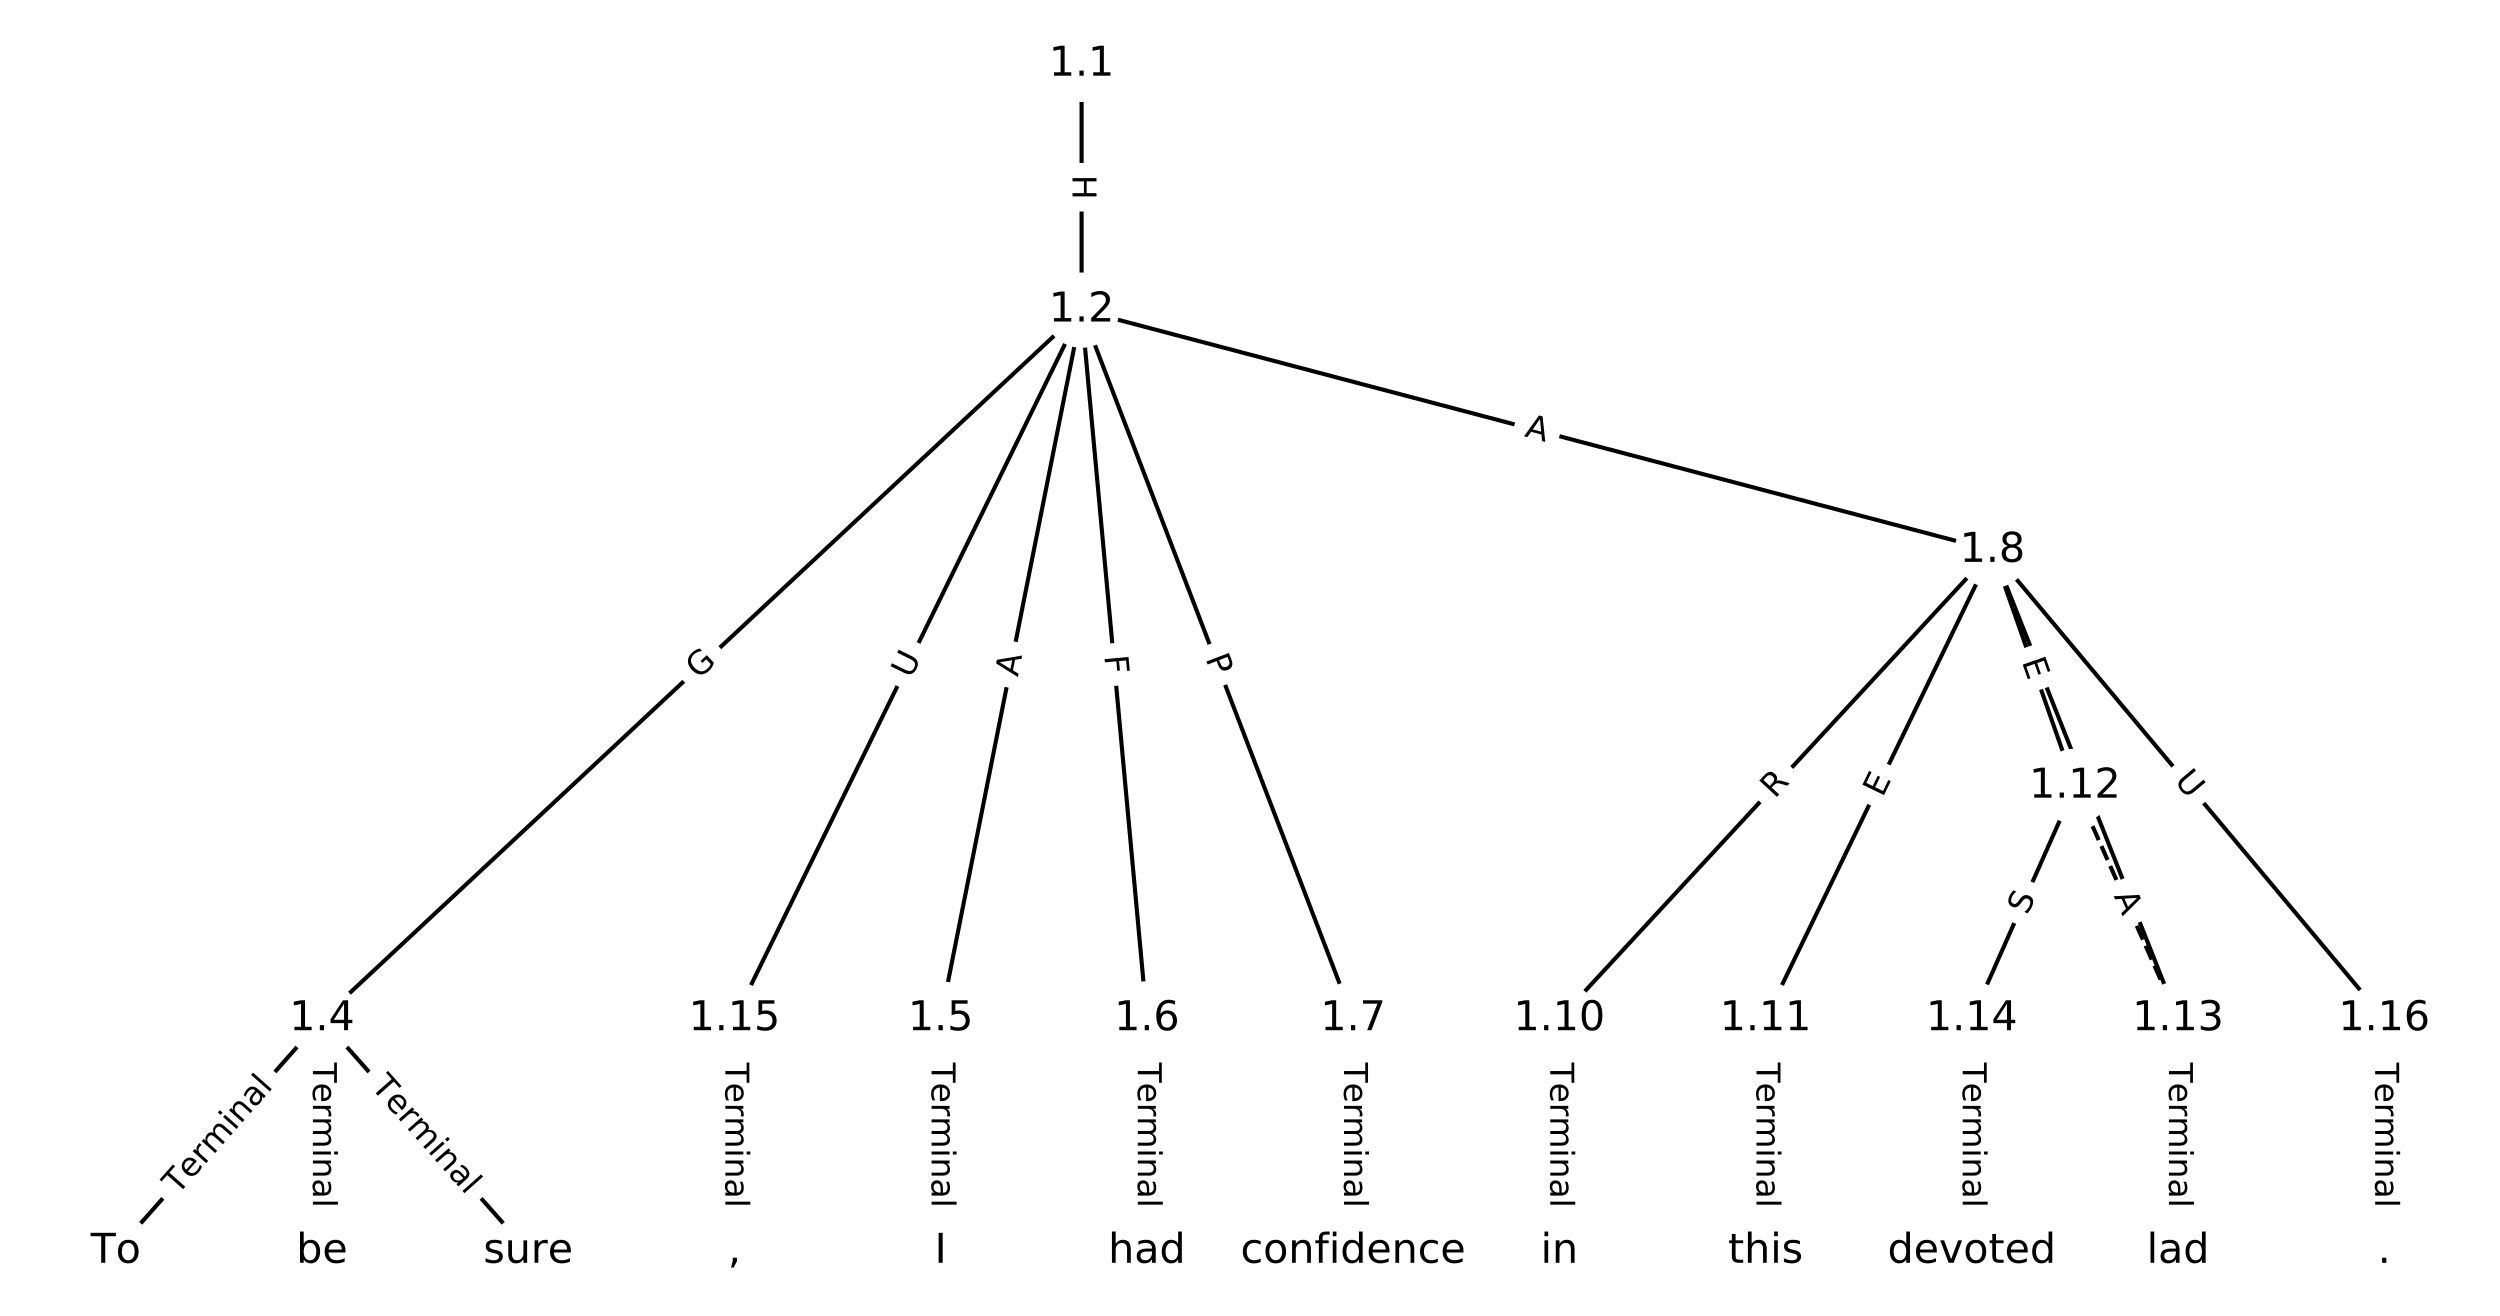 <?xml version="1.0" encoding="utf-8" standalone="no"?>
<!DOCTYPE svg PUBLIC "-//W3C//DTD SVG 1.1//EN"
  "http://www.w3.org/Graphics/SVG/1.1/DTD/svg11.dtd">
<!-- Created with matplotlib (https://matplotlib.org/) -->
<svg height="320pt" version="1.1" viewBox="0 0 608 320" width="608pt" xmlns="http://www.w3.org/2000/svg" xmlns:xlink="http://www.w3.org/1999/xlink">
 <defs>
  <style type="text/css">
*{stroke-linecap:butt;stroke-linejoin:round;}
  </style>
 </defs>
 <g id="figure_1">
  <g id="patch_1">
   <path d="M 0 320 
L 608 320 
L 608 0 
L 0 0 
z
" style="fill:#ffffff;"/>
  </g>
  <g id="axes_1">
   <g id="LineCollection_1">
    <path clip-path="url(#p2daddf14d3)" d="M 263.041 15.648 
L 263.041 75.431 
" style="fill:none;stroke:#000000;"/>
    <path clip-path="url(#p2daddf14d3)" d="M 263.041 75.431 
L 78.305 247.792 
" style="fill:none;stroke:#000000;"/>
    <path clip-path="url(#p2daddf14d3)" d="M 263.041 75.431 
L 228.768 247.792 
" style="fill:none;stroke:#000000;"/>
    <path clip-path="url(#p2daddf14d3)" d="M 263.041 75.431 
L 278.923 247.792 
" style="fill:none;stroke:#000000;"/>
    <path clip-path="url(#p2daddf14d3)" d="M 263.041 75.431 
L 329.077 247.792 
" style="fill:none;stroke:#000000;"/>
    <path clip-path="url(#p2daddf14d3)" d="M 263.041 75.431 
L 484.556 133.883 
" style="fill:none;stroke:#000000;"/>
    <path clip-path="url(#p2daddf14d3)" d="M 263.041 75.431 
L 178.614 247.792 
" style="fill:none;stroke:#000000;"/>
    <path clip-path="url(#p2daddf14d3)" d="M 78.305 247.792 
L 28.151 304.352 
" style="fill:none;stroke:#000000;"/>
    <path clip-path="url(#p2daddf14d3)" d="M 78.305 247.792 
L 78.305 304.352 
" style="fill:none;stroke:#000000;"/>
    <path clip-path="url(#p2daddf14d3)" d="M 78.305 247.792 
L 128.46 304.352 
" style="fill:none;stroke:#000000;"/>
    <path clip-path="url(#p2daddf14d3)" d="M 228.768 247.792 
L 228.768 304.352 
" style="fill:none;stroke:#000000;"/>
    <path clip-path="url(#p2daddf14d3)" d="M 278.923 247.792 
L 278.923 304.352 
" style="fill:none;stroke:#000000;"/>
    <path clip-path="url(#p2daddf14d3)" d="M 329.077 247.792 
L 329.077 304.352 
" style="fill:none;stroke:#000000;"/>
    <path clip-path="url(#p2daddf14d3)" d="M 484.556 133.883 
L 379.232 247.792 
" style="fill:none;stroke:#000000;"/>
    <path clip-path="url(#p2daddf14d3)" d="M 484.556 133.883 
L 429.386 247.792 
" style="fill:none;stroke:#000000;"/>
    <path clip-path="url(#p2daddf14d3)" d="M 484.556 133.883 
L 504.618 191.231 
" style="fill:none;stroke:#000000;"/>
    <path clip-path="url(#p2daddf14d3)" d="M 484.556 133.883 
L 529.695 247.792 
" style="fill:none;stroke:#000000;"/>
    <path clip-path="url(#p2daddf14d3)" d="M 484.556 133.883 
L 579.849 247.792 
" style="fill:none;stroke:#000000;"/>
    <path clip-path="url(#p2daddf14d3)" d="M 379.232 247.792 
L 379.232 304.352 
" style="fill:none;stroke:#000000;"/>
    <path clip-path="url(#p2daddf14d3)" d="M 429.386 247.792 
L 429.386 304.352 
" style="fill:none;stroke:#000000;"/>
    <path clip-path="url(#p2daddf14d3)" d="M 504.618 191.231 
L 529.695 247.792 
" style="fill:none;stroke:#000000;stroke-dasharray:3.7,1.6;stroke-dashoffset:0;"/>
    <path clip-path="url(#p2daddf14d3)" d="M 504.618 191.231 
L 479.54 247.792 
" style="fill:none;stroke:#000000;"/>
    <path clip-path="url(#p2daddf14d3)" d="M 529.695 247.792 
L 529.695 304.352 
" style="fill:none;stroke:#000000;"/>
    <path clip-path="url(#p2daddf14d3)" d="M 479.54 247.792 
L 479.54 304.352 
" style="fill:none;stroke:#000000;"/>
    <path clip-path="url(#p2daddf14d3)" d="M 178.614 247.792 
L 178.614 304.352 
" style="fill:none;stroke:#000000;"/>
    <path clip-path="url(#p2daddf14d3)" d="M 579.849 247.792 
L 579.849 304.352 
" style="fill:none;stroke:#000000;"/>
   </g>
   <g id="text_1">
    <g id="patch_2">
     <path clip-path="url(#p2daddf14d3)" d="M 256.769 42.531 
L 256.769 48.548 
Q 256.769 50.948 259.169 50.948 
L 266.912 50.948 
Q 269.312 50.948 269.312 48.548 
L 269.312 42.531 
Q 269.312 40.131 266.912 40.131 
L 259.169 40.131 
Q 256.769 40.131 256.769 42.531 
z
" style="fill:#ffffff;stroke:#ffffff;stroke-linejoin:miter;"/>
    </g>
    <g clip-path="url(#p2daddf14d3)">
     <!-- H -->
     <defs>
      <path d="M 9.812 72.906 
L 19.672 72.906 
L 19.672 43.016 
L 55.516 43.016 
L 55.516 72.906 
L 65.375 72.906 
L 65.375 0 
L 55.516 0 
L 55.516 34.719 
L 19.672 34.719 
L 19.672 0 
L 9.812 0 
z
" id="DejaVuSans-72"/>
     </defs>
     <g transform="translate(260.833 42.531)rotate(-270)scale(0.08 -0.08)">
      <use xlink:href="#DejaVuSans-72"/>
     </g>
    </g>
   </g>
   <g id="text_2">
    <g id="patch_3">
     <path clip-path="url(#p2daddf14d3)" d="M 172.685 168.311 
L 177.217 164.082 
Q 178.972 162.445 177.335 160.69 
L 172.053 155.029 
Q 170.416 153.274 168.661 154.912 
L 164.128 159.14 
Q 162.374 160.778 164.011 162.533 
L 169.293 168.194 
Q 170.93 169.948 172.685 168.311 
z
" style="fill:#ffffff;stroke:#ffffff;stroke-linejoin:miter;"/>
    </g>
    <g clip-path="url(#p2daddf14d3)">
     <!-- G -->
     <defs>
      <path d="M 59.516 10.406 
L 59.516 29.984 
L 43.406 29.984 
L 43.406 38.094 
L 69.281 38.094 
L 69.281 6.781 
Q 63.578 2.734 56.688 0.656 
Q 49.812 -1.422 42 -1.422 
Q 24.906 -1.422 15.25 8.562 
Q 5.609 18.562 5.609 36.375 
Q 5.609 54.25 15.25 64.234 
Q 24.906 74.219 42 74.219 
Q 49.125 74.219 55.547 72.453 
Q 61.969 70.703 67.391 67.281 
L 67.391 56.781 
Q 61.922 61.422 55.766 63.766 
Q 49.609 66.109 42.828 66.109 
Q 29.438 66.109 22.719 58.641 
Q 16.016 51.172 16.016 36.375 
Q 16.016 21.625 22.719 14.156 
Q 29.438 6.688 42.828 6.688 
Q 48.047 6.688 52.141 7.594 
Q 56.25 8.5 59.516 10.406 
z
" id="DejaVuSans-71"/>
     </defs>
     <g transform="translate(169.913 165.34)rotate(-43.015)scale(0.08 -0.08)">
      <use xlink:href="#DejaVuSans-71"/>
     </g>
    </g>
   </g>
   <g id="text_3">
    <g id="patch_4">
     <path clip-path="url(#p2daddf14d3)" d="M 251.522 165.518 
L 252.589 160.151 
Q 253.057 157.797 250.703 157.329 
L 243.109 155.819 
Q 240.755 155.351 240.287 157.705 
L 239.22 163.072 
Q 238.752 165.426 241.106 165.894 
L 248.7 167.404 
Q 251.054 167.872 251.522 165.518 
z
" style="fill:#ffffff;stroke:#ffffff;stroke-linejoin:miter;"/>
    </g>
    <g clip-path="url(#p2daddf14d3)">
     <!-- A -->
     <defs>
      <path d="M 34.188 63.188 
L 20.797 26.906 
L 47.609 26.906 
z
M 28.609 72.906 
L 39.797 72.906 
L 67.578 0 
L 57.328 0 
L 50.688 18.703 
L 17.828 18.703 
L 11.188 0 
L 0.781 0 
z
" id="DejaVuSans-65"/>
     </defs>
     <g transform="translate(247.536 164.726)rotate(-78.754)scale(0.08 -0.08)">
      <use xlink:href="#DejaVuSans-65"/>
     </g>
    </g>
   </g>
   <g id="text_4">
    <g id="patch_5">
     <path clip-path="url(#p2daddf14d3)" d="M 264.526 159.896 
L 264.948 164.478 
Q 265.168 166.868 267.558 166.647 
L 275.268 165.937 
Q 277.658 165.717 277.438 163.327 
L 277.015 158.745 
Q 276.795 156.355 274.405 156.575 
L 266.695 157.286 
Q 264.306 157.506 264.526 159.896 
z
" style="fill:#ffffff;stroke:#ffffff;stroke-linejoin:miter;"/>
    </g>
    <g clip-path="url(#p2daddf14d3)">
     <!-- F -->
     <defs>
      <path d="M 9.812 72.906 
L 51.703 72.906 
L 51.703 64.594 
L 19.672 64.594 
L 19.672 43.109 
L 48.578 43.109 
L 48.578 34.812 
L 19.672 34.812 
L 19.672 0 
L 9.812 0 
z
" id="DejaVuSans-70"/>
     </defs>
     <g transform="translate(268.572 159.523)rotate(-275.265)scale(0.08 -0.08)">
      <use xlink:href="#DejaVuSans-70"/>
     </g>
    </g>
   </g>
   <g id="text_5">
    <g id="patch_6">
     <path clip-path="url(#p2daddf14d3)" d="M 289.34 161.603 
L 291.066 166.107 
Q 291.924 168.349 294.165 167.49 
L 301.395 164.72 
Q 303.637 163.861 302.778 161.62 
L 301.052 157.116 
Q 300.193 154.874 297.952 155.733 
L 290.722 158.503 
Q 288.481 159.362 289.34 161.603 
z
" style="fill:#ffffff;stroke:#ffffff;stroke-linejoin:miter;"/>
    </g>
    <g clip-path="url(#p2daddf14d3)">
     <!-- P -->
     <defs>
      <path d="M 19.672 64.797 
L 19.672 37.406 
L 32.078 37.406 
Q 38.969 37.406 42.719 40.969 
Q 46.484 44.531 46.484 51.125 
Q 46.484 57.672 42.719 61.234 
Q 38.969 64.797 32.078 64.797 
z
M 9.812 72.906 
L 32.078 72.906 
Q 44.344 72.906 50.609 67.359 
Q 56.891 61.812 56.891 51.125 
Q 56.891 40.328 50.609 34.812 
Q 44.344 29.297 32.078 29.297 
L 19.672 29.297 
L 19.672 0 
L 9.812 0 
z
" id="DejaVuSans-80"/>
     </defs>
     <g transform="translate(293.135 160.149)rotate(-290.963)scale(0.08 -0.08)">
      <use xlink:href="#DejaVuSans-80"/>
     </g>
    </g>
   </g>
   <g id="text_6">
    <g id="patch_7">
     <path clip-path="url(#p2daddf14d3)" d="M 369.552 110.023 
L 374.844 111.419 
Q 377.164 112.031 377.777 109.711 
L 379.752 102.225 
Q 380.365 99.904 378.044 99.292 
L 372.753 97.895 
Q 370.432 97.283 369.82 99.604 
L 367.844 107.09 
Q 367.232 109.41 369.552 110.023 
z
" style="fill:#ffffff;stroke:#ffffff;stroke-linejoin:miter;"/>
    </g>
    <g clip-path="url(#p2daddf14d3)">
     <!-- A -->
     <g transform="translate(370.589 106.094)rotate(-345.218)scale(0.08 -0.08)">
      <use xlink:href="#DejaVuSans-65"/>
     </g>
    </g>
   </g>
   <g id="text_7">
    <g id="patch_8">
     <path clip-path="url(#p2daddf14d3)" d="M 225.171 166.999 
L 227.747 161.741 
Q 228.803 159.586 226.647 158.53 
L 219.694 155.124 
Q 217.539 154.068 216.483 156.224 
L 213.908 161.482 
Q 212.852 163.637 215.007 164.693 
L 221.96 168.099 
Q 224.116 169.154 225.171 166.999 
z
" style="fill:#ffffff;stroke:#ffffff;stroke-linejoin:miter;"/>
    </g>
    <g clip-path="url(#p2daddf14d3)">
     <!-- U -->
     <defs>
      <path d="M 8.688 72.906 
L 18.609 72.906 
L 18.609 28.609 
Q 18.609 16.891 22.844 11.734 
Q 27.094 6.594 36.625 6.594 
Q 46.094 6.594 50.344 11.734 
Q 54.594 16.891 54.594 28.609 
L 54.594 72.906 
L 64.5 72.906 
L 64.5 27.391 
Q 64.5 13.141 57.438 5.859 
Q 50.391 -1.422 36.625 -1.422 
Q 22.797 -1.422 15.734 5.859 
Q 8.688 13.141 8.688 27.391 
z
" id="DejaVuSans-85"/>
     </defs>
     <g transform="translate(221.522 165.212)rotate(-63.903)scale(0.08 -0.08)">
      <use xlink:href="#DejaVuSans-85"/>
     </g>
    </g>
   </g>
   <g id="text_8">
    <g id="patch_9">
     <path clip-path="url(#p2daddf14d3)" d="M 46.215 293.433 
L 69.625 267.032 
Q 71.218 265.237 69.422 263.644 
L 63.629 258.508 
Q 61.833 256.915 60.241 258.711 
L 36.831 285.112 
Q 35.238 286.907 37.034 288.5 
L 42.827 293.636 
Q 44.623 295.229 46.215 293.433 
z
" style="fill:#ffffff;stroke:#ffffff;stroke-linejoin:miter;"/>
    </g>
    <g clip-path="url(#p2daddf14d3)">
     <!-- Terminal -->
     <defs>
      <path d="M -0.297 72.906 
L 61.375 72.906 
L 61.375 64.594 
L 35.5 64.594 
L 35.5 0 
L 25.594 0 
L 25.594 64.594 
L -0.297 64.594 
z
" id="DejaVuSans-84"/>
      <path d="M 56.203 29.594 
L 56.203 25.203 
L 14.891 25.203 
Q 15.484 15.922 20.484 11.062 
Q 25.484 6.203 34.422 6.203 
Q 39.594 6.203 44.453 7.469 
Q 49.312 8.734 54.109 11.281 
L 54.109 2.781 
Q 49.266 0.734 44.188 -0.344 
Q 39.109 -1.422 33.891 -1.422 
Q 20.797 -1.422 13.156 6.188 
Q 5.516 13.812 5.516 26.812 
Q 5.516 40.234 12.766 48.109 
Q 20.016 56 32.328 56 
Q 43.359 56 49.781 48.891 
Q 56.203 41.797 56.203 29.594 
z
M 47.219 32.234 
Q 47.125 39.594 43.094 43.984 
Q 39.062 48.391 32.422 48.391 
Q 24.906 48.391 20.391 44.141 
Q 15.875 39.891 15.188 32.172 
z
" id="DejaVuSans-101"/>
      <path d="M 41.109 46.297 
Q 39.594 47.172 37.812 47.578 
Q 36.031 48 33.891 48 
Q 26.266 48 22.188 43.047 
Q 18.109 38.094 18.109 28.812 
L 18.109 0 
L 9.078 0 
L 9.078 54.688 
L 18.109 54.688 
L 18.109 46.188 
Q 20.953 51.172 25.484 53.578 
Q 30.031 56 36.531 56 
Q 37.453 56 38.578 55.875 
Q 39.703 55.766 41.062 55.516 
z
" id="DejaVuSans-114"/>
      <path d="M 52 44.188 
Q 55.375 50.25 60.062 53.125 
Q 64.75 56 71.094 56 
Q 79.641 56 84.281 50.016 
Q 88.922 44.047 88.922 33.016 
L 88.922 0 
L 79.891 0 
L 79.891 32.719 
Q 79.891 40.578 77.094 44.375 
Q 74.312 48.188 68.609 48.188 
Q 61.625 48.188 57.562 43.547 
Q 53.516 38.922 53.516 30.906 
L 53.516 0 
L 44.484 0 
L 44.484 32.719 
Q 44.484 40.625 41.703 44.406 
Q 38.922 48.188 33.109 48.188 
Q 26.219 48.188 22.156 43.531 
Q 18.109 38.875 18.109 30.906 
L 18.109 0 
L 9.078 0 
L 9.078 54.688 
L 18.109 54.688 
L 18.109 46.188 
Q 21.188 51.219 25.484 53.609 
Q 29.781 56 35.688 56 
Q 41.656 56 45.828 52.969 
Q 50 49.953 52 44.188 
z
" id="DejaVuSans-109"/>
      <path d="M 9.422 54.688 
L 18.406 54.688 
L 18.406 0 
L 9.422 0 
z
M 9.422 75.984 
L 18.406 75.984 
L 18.406 64.594 
L 9.422 64.594 
z
" id="DejaVuSans-105"/>
      <path d="M 54.891 33.016 
L 54.891 0 
L 45.906 0 
L 45.906 32.719 
Q 45.906 40.484 42.875 44.328 
Q 39.844 48.188 33.797 48.188 
Q 26.516 48.188 22.312 43.547 
Q 18.109 38.922 18.109 30.906 
L 18.109 0 
L 9.078 0 
L 9.078 54.688 
L 18.109 54.688 
L 18.109 46.188 
Q 21.344 51.125 25.703 53.562 
Q 30.078 56 35.797 56 
Q 45.219 56 50.047 50.172 
Q 54.891 44.344 54.891 33.016 
z
" id="DejaVuSans-110"/>
      <path d="M 34.281 27.484 
Q 23.391 27.484 19.188 25 
Q 14.984 22.516 14.984 16.5 
Q 14.984 11.719 18.141 8.906 
Q 21.297 6.109 26.703 6.109 
Q 34.188 6.109 38.703 11.406 
Q 43.219 16.703 43.219 25.484 
L 43.219 27.484 
z
M 52.203 31.203 
L 52.203 0 
L 43.219 0 
L 43.219 8.297 
Q 40.141 3.328 35.547 0.953 
Q 30.953 -1.422 24.312 -1.422 
Q 15.922 -1.422 10.953 3.297 
Q 6 8.016 6 15.922 
Q 6 25.141 12.172 29.828 
Q 18.359 34.516 30.609 34.516 
L 43.219 34.516 
L 43.219 35.406 
Q 43.219 41.609 39.141 45 
Q 35.062 48.391 27.688 48.391 
Q 23 48.391 18.547 47.266 
Q 14.109 46.141 10.016 43.891 
L 10.016 52.203 
Q 14.938 54.109 19.578 55.047 
Q 24.219 56 28.609 56 
Q 40.484 56 46.344 49.844 
Q 52.203 43.703 52.203 31.203 
z
" id="DejaVuSans-97"/>
      <path d="M 9.422 75.984 
L 18.406 75.984 
L 18.406 0 
L 9.422 0 
z
" id="DejaVuSans-108"/>
     </defs>
     <g transform="translate(43.174 290.737)rotate(-48.435)scale(0.08 -0.08)">
      <use xlink:href="#DejaVuSans-84"/>
      <use x="60.818" xlink:href="#DejaVuSans-101"/>
      <use x="122.342" xlink:href="#DejaVuSans-114"/>
      <use x="163.439" xlink:href="#DejaVuSans-109"/>
      <use x="260.852" xlink:href="#DejaVuSans-105"/>
      <use x="288.635" xlink:href="#DejaVuSans-110"/>
      <use x="352.014" xlink:href="#DejaVuSans-97"/>
      <use x="413.293" xlink:href="#DejaVuSans-108"/>
     </g>
    </g>
   </g>
   <g id="text_9">
    <g id="patch_10">
     <path clip-path="url(#p2daddf14d3)" d="M 72.034 258.43 
L 72.034 293.715 
Q 72.034 296.115 74.434 296.115 
L 82.176 296.115 
Q 84.576 296.115 84.576 293.715 
L 84.576 258.43 
Q 84.576 256.03 82.176 256.03 
L 74.434 256.03 
Q 72.034 256.03 72.034 258.43 
z
" style="fill:#ffffff;stroke:#ffffff;stroke-linejoin:miter;"/>
    </g>
    <g clip-path="url(#p2daddf14d3)">
     <!-- Terminal -->
     <g transform="translate(76.098 258.43)rotate(-270)scale(0.08 -0.08)">
      <use xlink:href="#DejaVuSans-84"/>
      <use x="60.818" xlink:href="#DejaVuSans-101"/>
      <use x="122.342" xlink:href="#DejaVuSans-114"/>
      <use x="163.439" xlink:href="#DejaVuSans-109"/>
      <use x="260.852" xlink:href="#DejaVuSans-105"/>
      <use x="288.635" xlink:href="#DejaVuSans-110"/>
      <use x="352.014" xlink:href="#DejaVuSans-97"/>
      <use x="413.293" xlink:href="#DejaVuSans-108"/>
     </g>
    </g>
   </g>
   <g id="text_10">
    <g id="patch_11">
     <path clip-path="url(#p2daddf14d3)" d="M 86.985 267.032 
L 110.395 293.433 
Q 111.988 295.229 113.783 293.636 
L 119.576 288.5 
Q 121.372 286.907 119.78 285.112 
L 96.369 258.711 
Q 94.777 256.915 92.981 258.508 
L 87.188 263.644 
Q 85.393 265.237 86.985 267.032 
z
" style="fill:#ffffff;stroke:#ffffff;stroke-linejoin:miter;"/>
    </g>
    <g clip-path="url(#p2daddf14d3)">
     <!-- Terminal -->
     <g transform="translate(90.026 264.336)rotate(-311.565)scale(0.08 -0.08)">
      <use xlink:href="#DejaVuSans-84"/>
      <use x="60.818" xlink:href="#DejaVuSans-101"/>
      <use x="122.342" xlink:href="#DejaVuSans-114"/>
      <use x="163.439" xlink:href="#DejaVuSans-109"/>
      <use x="260.852" xlink:href="#DejaVuSans-105"/>
      <use x="288.635" xlink:href="#DejaVuSans-110"/>
      <use x="352.014" xlink:href="#DejaVuSans-97"/>
      <use x="413.293" xlink:href="#DejaVuSans-108"/>
     </g>
    </g>
   </g>
   <g id="text_11">
    <g id="patch_12">
     <path clip-path="url(#p2daddf14d3)" d="M 222.497 258.43 
L 222.497 293.715 
Q 222.497 296.115 224.897 296.115 
L 232.64 296.115 
Q 235.04 296.115 235.04 293.715 
L 235.04 258.43 
Q 235.04 256.03 232.64 256.03 
L 224.897 256.03 
Q 222.497 256.03 222.497 258.43 
z
" style="fill:#ffffff;stroke:#ffffff;stroke-linejoin:miter;"/>
    </g>
    <g clip-path="url(#p2daddf14d3)">
     <!-- Terminal -->
     <g transform="translate(226.561 258.43)rotate(-270)scale(0.08 -0.08)">
      <use xlink:href="#DejaVuSans-84"/>
      <use x="60.818" xlink:href="#DejaVuSans-101"/>
      <use x="122.342" xlink:href="#DejaVuSans-114"/>
      <use x="163.439" xlink:href="#DejaVuSans-109"/>
      <use x="260.852" xlink:href="#DejaVuSans-105"/>
      <use x="288.635" xlink:href="#DejaVuSans-110"/>
      <use x="352.014" xlink:href="#DejaVuSans-97"/>
      <use x="413.293" xlink:href="#DejaVuSans-108"/>
     </g>
    </g>
   </g>
   <g id="text_12">
    <g id="patch_13">
     <path clip-path="url(#p2daddf14d3)" d="M 272.652 258.43 
L 272.652 293.715 
Q 272.652 296.115 275.052 296.115 
L 282.794 296.115 
Q 285.194 296.115 285.194 293.715 
L 285.194 258.43 
Q 285.194 256.03 282.794 256.03 
L 275.052 256.03 
Q 272.652 256.03 272.652 258.43 
z
" style="fill:#ffffff;stroke:#ffffff;stroke-linejoin:miter;"/>
    </g>
    <g clip-path="url(#p2daddf14d3)">
     <!-- Terminal -->
     <g transform="translate(276.715 258.43)rotate(-270)scale(0.08 -0.08)">
      <use xlink:href="#DejaVuSans-84"/>
      <use x="60.818" xlink:href="#DejaVuSans-101"/>
      <use x="122.342" xlink:href="#DejaVuSans-114"/>
      <use x="163.439" xlink:href="#DejaVuSans-109"/>
      <use x="260.852" xlink:href="#DejaVuSans-105"/>
      <use x="288.635" xlink:href="#DejaVuSans-110"/>
      <use x="352.014" xlink:href="#DejaVuSans-97"/>
      <use x="413.293" xlink:href="#DejaVuSans-108"/>
     </g>
    </g>
   </g>
   <g id="text_13">
    <g id="patch_14">
     <path clip-path="url(#p2daddf14d3)" d="M 322.806 258.43 
L 322.806 293.715 
Q 322.806 296.115 325.206 296.115 
L 332.948 296.115 
Q 335.348 296.115 335.348 293.715 
L 335.348 258.43 
Q 335.348 256.03 332.948 256.03 
L 325.206 256.03 
Q 322.806 256.03 322.806 258.43 
z
" style="fill:#ffffff;stroke:#ffffff;stroke-linejoin:miter;"/>
    </g>
    <g clip-path="url(#p2daddf14d3)">
     <!-- Terminal -->
     <g transform="translate(326.87 258.43)rotate(-270)scale(0.08 -0.08)">
      <use xlink:href="#DejaVuSans-84"/>
      <use x="60.818" xlink:href="#DejaVuSans-101"/>
      <use x="122.342" xlink:href="#DejaVuSans-114"/>
      <use x="163.439" xlink:href="#DejaVuSans-109"/>
      <use x="260.852" xlink:href="#DejaVuSans-105"/>
      <use x="288.635" xlink:href="#DejaVuSans-110"/>
      <use x="352.014" xlink:href="#DejaVuSans-97"/>
      <use x="413.293" xlink:href="#DejaVuSans-108"/>
     </g>
    </g>
   </g>
   <g id="text_14">
    <g id="patch_15">
     <path clip-path="url(#p2daddf14d3)" d="M 434.611 197.136 
L 438.385 193.054 
Q 440.015 191.292 438.252 189.663 
L 432.568 184.406 
Q 430.805 182.777 429.176 184.539 
L 425.402 188.621 
Q 423.773 190.383 425.535 192.012 
L 431.22 197.268 
Q 432.982 198.898 434.611 197.136 
z
" style="fill:#ffffff;stroke:#ffffff;stroke-linejoin:miter;"/>
    </g>
    <g clip-path="url(#p2daddf14d3)">
     <!-- R -->
     <defs>
      <path d="M 44.391 34.188 
Q 47.562 33.109 50.562 29.594 
Q 53.562 26.078 56.594 19.922 
L 66.609 0 
L 56 0 
L 46.688 18.703 
Q 43.062 26.031 39.672 28.422 
Q 36.281 30.812 30.422 30.812 
L 19.672 30.812 
L 19.672 0 
L 9.812 0 
L 9.812 72.906 
L 32.078 72.906 
Q 44.578 72.906 50.734 67.672 
Q 56.891 62.453 56.891 51.906 
Q 56.891 45.016 53.688 40.469 
Q 50.484 35.938 44.391 34.188 
z
M 19.672 64.797 
L 19.672 38.922 
L 32.078 38.922 
Q 39.203 38.922 42.844 42.219 
Q 46.484 45.516 46.484 51.906 
Q 46.484 58.297 42.844 61.547 
Q 39.203 64.797 32.078 64.797 
z
" id="DejaVuSans-82"/>
     </defs>
     <g transform="translate(431.628 194.377)rotate(-47.242)scale(0.08 -0.08)">
      <use xlink:href="#DejaVuSans-82"/>
     </g>
    </g>
   </g>
   <g id="text_15">
    <g id="patch_16">
     <path clip-path="url(#p2daddf14d3)" d="M 461.513 195.846 
L 463.717 191.296 
Q 464.763 189.136 462.603 188.09 
L 455.635 184.715 
Q 453.475 183.669 452.429 185.829 
L 450.225 190.379 
Q 449.179 192.539 451.339 193.585 
L 458.307 196.96 
Q 460.467 198.006 461.513 195.846 
z
" style="fill:#ffffff;stroke:#ffffff;stroke-linejoin:miter;"/>
    </g>
    <g clip-path="url(#p2daddf14d3)">
     <!-- E -->
     <defs>
      <path d="M 9.812 72.906 
L 55.906 72.906 
L 55.906 64.594 
L 19.672 64.594 
L 19.672 43.016 
L 54.391 43.016 
L 54.391 34.719 
L 19.672 34.719 
L 19.672 8.297 
L 56.781 8.297 
L 56.781 0 
L 9.812 0 
z
" id="DejaVuSans-69"/>
     </defs>
     <g transform="translate(457.856 194.074)rotate(-64.157)scale(0.08 -0.08)">
      <use xlink:href="#DejaVuSans-69"/>
     </g>
    </g>
   </g>
   <g id="text_16">
    <g id="patch_17">
     <path clip-path="url(#p2daddf14d3)" d="M 487.833 162.242 
L 489.502 167.014 
Q 490.294 169.279 492.56 168.486 
L 499.868 165.93 
Q 502.133 165.137 501.341 162.872 
L 499.672 158.1 
Q 498.879 155.835 496.614 156.628 
L 489.306 159.184 
Q 487.04 159.977 487.833 162.242 
z
" style="fill:#ffffff;stroke:#ffffff;stroke-linejoin:miter;"/>
    </g>
    <g clip-path="url(#p2daddf14d3)">
     <!-- E -->
     <g transform="translate(491.668 160.9)rotate(-289.281)scale(0.08 -0.08)">
      <use xlink:href="#DejaVuSans-69"/>
     </g>
    </g>
   </g>
   <g id="text_17">
    <g id="patch_18">
     <path clip-path="url(#p2daddf14d3)" d="M 500.266 190.551 
L 502.324 195.744 
Q 503.208 197.976 505.44 197.091 
L 512.638 194.239 
Q 514.869 193.355 513.985 191.124 
L 511.927 185.93 
Q 511.042 183.699 508.811 184.583 
L 501.613 187.436 
Q 499.382 188.32 500.266 190.551 
z
" style="fill:#ffffff;stroke:#ffffff;stroke-linejoin:miter;"/>
    </g>
    <g clip-path="url(#p2daddf14d3)">
     <!-- C -->
     <defs>
      <path d="M 64.406 67.281 
L 64.406 56.891 
Q 59.422 61.531 53.781 63.812 
Q 48.141 66.109 41.797 66.109 
Q 29.297 66.109 22.656 58.469 
Q 16.016 50.828 16.016 36.375 
Q 16.016 21.969 22.656 14.328 
Q 29.297 6.688 41.797 6.688 
Q 48.141 6.688 53.781 8.984 
Q 59.422 11.281 64.406 15.922 
L 64.406 5.609 
Q 59.234 2.094 53.438 0.328 
Q 47.656 -1.422 41.219 -1.422 
Q 24.656 -1.422 15.125 8.703 
Q 5.609 18.844 5.609 36.375 
Q 5.609 53.953 15.125 64.078 
Q 24.656 74.219 41.219 74.219 
Q 47.75 74.219 53.531 72.484 
Q 59.328 70.75 64.406 67.281 
z
" id="DejaVuSans-67"/>
     </defs>
     <g transform="translate(504.044 189.054)rotate(-291.617)scale(0.08 -0.08)">
      <use xlink:href="#DejaVuSans-67"/>
     </g>
    </g>
   </g>
   <g id="text_18">
    <g id="patch_19">
     <path clip-path="url(#p2daddf14d3)" d="M 525.514 192.616 
L 529.271 197.107 
Q 530.811 198.948 532.652 197.408 
L 538.59 192.44 
Q 540.431 190.9 538.891 189.059 
L 535.134 184.568 
Q 533.594 182.727 531.753 184.267 
L 525.815 189.235 
Q 523.974 190.775 525.514 192.616 
z
" style="fill:#ffffff;stroke:#ffffff;stroke-linejoin:miter;"/>
    </g>
    <g clip-path="url(#p2daddf14d3)">
     <!-- U -->
     <g transform="translate(528.631 190.008)rotate(-309.915)scale(0.08 -0.08)">
      <use xlink:href="#DejaVuSans-85"/>
     </g>
    </g>
   </g>
   <g id="text_19">
    <g id="patch_20">
     <path clip-path="url(#p2daddf14d3)" d="M 372.96 258.43 
L 372.96 293.715 
Q 372.96 296.115 375.36 296.115 
L 383.103 296.115 
Q 385.503 296.115 385.503 293.715 
L 385.503 258.43 
Q 385.503 256.03 383.103 256.03 
L 375.36 256.03 
Q 372.96 256.03 372.96 258.43 
z
" style="fill:#ffffff;stroke:#ffffff;stroke-linejoin:miter;"/>
    </g>
    <g clip-path="url(#p2daddf14d3)">
     <!-- Terminal -->
     <g transform="translate(377.024 258.43)rotate(-270)scale(0.08 -0.08)">
      <use xlink:href="#DejaVuSans-84"/>
      <use x="60.818" xlink:href="#DejaVuSans-101"/>
      <use x="122.342" xlink:href="#DejaVuSans-114"/>
      <use x="163.439" xlink:href="#DejaVuSans-109"/>
      <use x="260.852" xlink:href="#DejaVuSans-105"/>
      <use x="288.635" xlink:href="#DejaVuSans-110"/>
      <use x="352.014" xlink:href="#DejaVuSans-97"/>
      <use x="413.293" xlink:href="#DejaVuSans-108"/>
     </g>
    </g>
   </g>
   <g id="text_20">
    <g id="patch_21">
     <path clip-path="url(#p2daddf14d3)" d="M 423.115 258.43 
L 423.115 293.715 
Q 423.115 296.115 425.515 296.115 
L 433.257 296.115 
Q 435.657 296.115 435.657 293.715 
L 435.657 258.43 
Q 435.657 256.03 433.257 256.03 
L 425.515 256.03 
Q 423.115 256.03 423.115 258.43 
z
" style="fill:#ffffff;stroke:#ffffff;stroke-linejoin:miter;"/>
    </g>
    <g clip-path="url(#p2daddf14d3)">
     <!-- Terminal -->
     <g transform="translate(427.179 258.43)rotate(-270)scale(0.08 -0.08)">
      <use xlink:href="#DejaVuSans-84"/>
      <use x="60.818" xlink:href="#DejaVuSans-101"/>
      <use x="122.342" xlink:href="#DejaVuSans-114"/>
      <use x="163.439" xlink:href="#DejaVuSans-109"/>
      <use x="260.852" xlink:href="#DejaVuSans-105"/>
      <use x="288.635" xlink:href="#DejaVuSans-110"/>
      <use x="352.014" xlink:href="#DejaVuSans-97"/>
      <use x="413.293" xlink:href="#DejaVuSans-108"/>
     </g>
    </g>
   </g>
   <g id="text_21">
    <g id="patch_22">
     <path clip-path="url(#p2daddf14d3)" d="M 510.314 219.552 
L 512.532 224.554 
Q 513.505 226.749 515.699 225.776 
L 522.777 222.638 
Q 524.971 221.665 523.998 219.471 
L 521.78 214.468 
Q 520.807 212.274 518.613 213.247 
L 511.535 216.385 
Q 509.341 217.358 510.314 219.552 
z
" style="fill:#ffffff;stroke:#ffffff;stroke-linejoin:miter;"/>
    </g>
    <g clip-path="url(#p2daddf14d3)">
     <!-- A -->
     <g transform="translate(514.029 217.905)rotate(-293.911)scale(0.08 -0.08)">
      <use xlink:href="#DejaVuSans-65"/>
     </g>
    </g>
   </g>
   <g id="text_22">
    <g id="patch_23">
     <path clip-path="url(#p2daddf14d3)" d="M 496.783 224.375 
L 498.841 219.732 
Q 499.814 217.538 497.62 216.565 
L 490.542 213.427 
Q 488.348 212.454 487.375 214.648 
L 485.317 219.291 
Q 484.344 221.485 486.538 222.458 
L 493.616 225.596 
Q 495.81 226.569 496.783 224.375 
z
" style="fill:#ffffff;stroke:#ffffff;stroke-linejoin:miter;"/>
    </g>
    <g clip-path="url(#p2daddf14d3)">
     <!-- S -->
     <defs>
      <path d="M 53.516 70.516 
L 53.516 60.891 
Q 47.906 63.578 42.922 64.891 
Q 37.938 66.219 33.297 66.219 
Q 25.25 66.219 20.875 63.094 
Q 16.5 59.969 16.5 54.203 
Q 16.5 49.359 19.406 46.891 
Q 22.312 44.438 30.422 42.922 
L 36.375 41.703 
Q 47.406 39.594 52.656 34.297 
Q 57.906 29 57.906 20.125 
Q 57.906 9.516 50.797 4.047 
Q 43.703 -1.422 29.984 -1.422 
Q 24.812 -1.422 18.969 -0.25 
Q 13.141 0.922 6.891 3.219 
L 6.891 13.375 
Q 12.891 10.016 18.656 8.297 
Q 24.422 6.594 29.984 6.594 
Q 38.422 6.594 43.016 9.906 
Q 47.609 13.234 47.609 19.391 
Q 47.609 24.75 44.312 27.781 
Q 41.016 30.812 33.5 32.328 
L 27.484 33.5 
Q 16.453 35.688 11.516 40.375 
Q 6.594 45.062 6.594 53.422 
Q 6.594 63.094 13.406 68.656 
Q 20.219 74.219 32.172 74.219 
Q 37.312 74.219 42.625 73.281 
Q 47.953 72.359 53.516 70.516 
z
" id="DejaVuSans-83"/>
     </defs>
     <g transform="translate(493.068 222.727)rotate(-66.089)scale(0.08 -0.08)">
      <use xlink:href="#DejaVuSans-83"/>
     </g>
    </g>
   </g>
   <g id="text_23">
    <g id="patch_24">
     <path clip-path="url(#p2daddf14d3)" d="M 523.424 258.43 
L 523.424 293.715 
Q 523.424 296.115 525.824 296.115 
L 533.566 296.115 
Q 535.966 296.115 535.966 293.715 
L 535.966 258.43 
Q 535.966 256.03 533.566 256.03 
L 525.824 256.03 
Q 523.424 256.03 523.424 258.43 
z
" style="fill:#ffffff;stroke:#ffffff;stroke-linejoin:miter;"/>
    </g>
    <g clip-path="url(#p2daddf14d3)">
     <!-- Terminal -->
     <g transform="translate(527.487 258.43)rotate(-270)scale(0.08 -0.08)">
      <use xlink:href="#DejaVuSans-84"/>
      <use x="60.818" xlink:href="#DejaVuSans-101"/>
      <use x="122.342" xlink:href="#DejaVuSans-114"/>
      <use x="163.439" xlink:href="#DejaVuSans-109"/>
      <use x="260.852" xlink:href="#DejaVuSans-105"/>
      <use x="288.635" xlink:href="#DejaVuSans-110"/>
      <use x="352.014" xlink:href="#DejaVuSans-97"/>
      <use x="413.293" xlink:href="#DejaVuSans-108"/>
     </g>
    </g>
   </g>
   <g id="text_24">
    <g id="patch_25">
     <path clip-path="url(#p2daddf14d3)" d="M 473.269 258.43 
L 473.269 293.715 
Q 473.269 296.115 475.669 296.115 
L 483.412 296.115 
Q 485.812 296.115 485.812 293.715 
L 485.812 258.43 
Q 485.812 256.03 483.412 256.03 
L 475.669 256.03 
Q 473.269 256.03 473.269 258.43 
z
" style="fill:#ffffff;stroke:#ffffff;stroke-linejoin:miter;"/>
    </g>
    <g clip-path="url(#p2daddf14d3)">
     <!-- Terminal -->
     <g transform="translate(477.333 258.43)rotate(-270)scale(0.08 -0.08)">
      <use xlink:href="#DejaVuSans-84"/>
      <use x="60.818" xlink:href="#DejaVuSans-101"/>
      <use x="122.342" xlink:href="#DejaVuSans-114"/>
      <use x="163.439" xlink:href="#DejaVuSans-109"/>
      <use x="260.852" xlink:href="#DejaVuSans-105"/>
      <use x="288.635" xlink:href="#DejaVuSans-110"/>
      <use x="352.014" xlink:href="#DejaVuSans-97"/>
      <use x="413.293" xlink:href="#DejaVuSans-108"/>
     </g>
    </g>
   </g>
   <g id="text_25">
    <g id="patch_26">
     <path clip-path="url(#p2daddf14d3)" d="M 172.343 258.43 
L 172.343 293.715 
Q 172.343 296.115 174.743 296.115 
L 182.485 296.115 
Q 184.885 296.115 184.885 293.715 
L 184.885 258.43 
Q 184.885 256.03 182.485 256.03 
L 174.743 256.03 
Q 172.343 256.03 172.343 258.43 
z
" style="fill:#ffffff;stroke:#ffffff;stroke-linejoin:miter;"/>
    </g>
    <g clip-path="url(#p2daddf14d3)">
     <!-- Terminal -->
     <g transform="translate(176.406 258.43)rotate(-270)scale(0.08 -0.08)">
      <use xlink:href="#DejaVuSans-84"/>
      <use x="60.818" xlink:href="#DejaVuSans-101"/>
      <use x="122.342" xlink:href="#DejaVuSans-114"/>
      <use x="163.439" xlink:href="#DejaVuSans-109"/>
      <use x="260.852" xlink:href="#DejaVuSans-105"/>
      <use x="288.635" xlink:href="#DejaVuSans-110"/>
      <use x="352.014" xlink:href="#DejaVuSans-97"/>
      <use x="413.293" xlink:href="#DejaVuSans-108"/>
     </g>
    </g>
   </g>
   <g id="text_26">
    <g id="patch_27">
     <path clip-path="url(#p2daddf14d3)" d="M 573.578 258.43 
L 573.578 293.715 
Q 573.578 296.115 575.978 296.115 
L 583.721 296.115 
Q 586.121 296.115 586.121 293.715 
L 586.121 258.43 
Q 586.121 256.03 583.721 256.03 
L 575.978 256.03 
Q 573.578 256.03 573.578 258.43 
z
" style="fill:#ffffff;stroke:#ffffff;stroke-linejoin:miter;"/>
    </g>
    <g clip-path="url(#p2daddf14d3)">
     <!-- Terminal -->
     <g transform="translate(577.642 258.43)rotate(-270)scale(0.08 -0.08)">
      <use xlink:href="#DejaVuSans-84"/>
      <use x="60.818" xlink:href="#DejaVuSans-101"/>
      <use x="122.342" xlink:href="#DejaVuSans-114"/>
      <use x="163.439" xlink:href="#DejaVuSans-109"/>
      <use x="260.852" xlink:href="#DejaVuSans-105"/>
      <use x="288.635" xlink:href="#DejaVuSans-110"/>
      <use x="352.014" xlink:href="#DejaVuSans-97"/>
      <use x="413.293" xlink:href="#DejaVuSans-108"/>
     </g>
    </g>
   </g>
   <g id="PathCollection_1">
    <defs>
     <path d="M 0 8.66 
C 2.297 8.66 4.5 7.748 6.124 6.124 
C 7.748 4.5 8.66 2.297 8.66 0 
C 8.66 -2.297 7.748 -4.5 6.124 -6.124 
C 4.5 -7.748 2.297 -8.66 0 -8.66 
C -2.297 -8.66 -4.5 -7.748 -6.124 -6.124 
C -7.748 -4.5 -8.66 -2.297 -8.66 0 
C -8.66 2.297 -7.748 4.5 -6.124 6.124 
C -4.5 7.748 -2.297 8.66 0 8.66 
z
" id="C0_0_65f354c955"/>
    </defs>
    <g clip-path="url(#p2daddf14d3)">
     <use style="fill:#ffffff;stroke:#ffffff;" x="28.151" xlink:href="#C0_0_65f354c955" y="304.352"/>
    </g>
    <g clip-path="url(#p2daddf14d3)">
     <use style="fill:#ffffff;stroke:#ffffff;" x="78.305" xlink:href="#C0_0_65f354c955" y="304.352"/>
    </g>
    <g clip-path="url(#p2daddf14d3)">
     <use style="fill:#ffffff;stroke:#ffffff;" x="128.46" xlink:href="#C0_0_65f354c955" y="304.352"/>
    </g>
    <g clip-path="url(#p2daddf14d3)">
     <use style="fill:#ffffff;stroke:#ffffff;" x="178.614" xlink:href="#C0_0_65f354c955" y="304.352"/>
    </g>
    <g clip-path="url(#p2daddf14d3)">
     <use style="fill:#ffffff;stroke:#ffffff;" x="228.768" xlink:href="#C0_0_65f354c955" y="304.352"/>
    </g>
    <g clip-path="url(#p2daddf14d3)">
     <use style="fill:#ffffff;stroke:#ffffff;" x="278.923" xlink:href="#C0_0_65f354c955" y="304.352"/>
    </g>
    <g clip-path="url(#p2daddf14d3)">
     <use style="fill:#ffffff;stroke:#ffffff;" x="329.077" xlink:href="#C0_0_65f354c955" y="304.352"/>
    </g>
    <g clip-path="url(#p2daddf14d3)">
     <use style="fill:#ffffff;stroke:#ffffff;" x="379.232" xlink:href="#C0_0_65f354c955" y="304.352"/>
    </g>
    <g clip-path="url(#p2daddf14d3)">
     <use style="fill:#ffffff;stroke:#ffffff;" x="429.386" xlink:href="#C0_0_65f354c955" y="304.352"/>
    </g>
    <g clip-path="url(#p2daddf14d3)">
     <use style="fill:#ffffff;stroke:#ffffff;" x="479.54" xlink:href="#C0_0_65f354c955" y="304.352"/>
    </g>
    <g clip-path="url(#p2daddf14d3)">
     <use style="fill:#ffffff;stroke:#ffffff;" x="529.695" xlink:href="#C0_0_65f354c955" y="304.352"/>
    </g>
    <g clip-path="url(#p2daddf14d3)">
     <use style="fill:#ffffff;stroke:#ffffff;" x="579.849" xlink:href="#C0_0_65f354c955" y="304.352"/>
    </g>
    <g clip-path="url(#p2daddf14d3)">
     <use style="fill:#ffffff;stroke:#ffffff;" x="263.041" xlink:href="#C0_0_65f354c955" y="15.648"/>
    </g>
    <g clip-path="url(#p2daddf14d3)">
     <use style="fill:#ffffff;stroke:#ffffff;" x="263.041" xlink:href="#C0_0_65f354c955" y="75.431"/>
    </g>
    <g clip-path="url(#p2daddf14d3)">
     <use style="fill:#ffffff;stroke:#ffffff;" x="78.305" xlink:href="#C0_0_65f354c955" y="247.792"/>
    </g>
    <g clip-path="url(#p2daddf14d3)">
     <use style="fill:#ffffff;stroke:#ffffff;" x="228.768" xlink:href="#C0_0_65f354c955" y="247.792"/>
    </g>
    <g clip-path="url(#p2daddf14d3)">
     <use style="fill:#ffffff;stroke:#ffffff;" x="278.923" xlink:href="#C0_0_65f354c955" y="247.792"/>
    </g>
    <g clip-path="url(#p2daddf14d3)">
     <use style="fill:#ffffff;stroke:#ffffff;" x="329.077" xlink:href="#C0_0_65f354c955" y="247.792"/>
    </g>
    <g clip-path="url(#p2daddf14d3)">
     <use style="fill:#ffffff;stroke:#ffffff;" x="484.556" xlink:href="#C0_0_65f354c955" y="133.883"/>
    </g>
    <g clip-path="url(#p2daddf14d3)">
     <use style="fill:#ffffff;stroke:#ffffff;" x="379.232" xlink:href="#C0_0_65f354c955" y="247.792"/>
    </g>
    <g clip-path="url(#p2daddf14d3)">
     <use style="fill:#ffffff;stroke:#ffffff;" x="429.386" xlink:href="#C0_0_65f354c955" y="247.792"/>
    </g>
    <g clip-path="url(#p2daddf14d3)">
     <use style="fill:#ffffff;stroke:#ffffff;" x="504.618" xlink:href="#C0_0_65f354c955" y="191.231"/>
    </g>
    <g clip-path="url(#p2daddf14d3)">
     <use style="fill:#ffffff;stroke:#ffffff;" x="529.695" xlink:href="#C0_0_65f354c955" y="247.792"/>
    </g>
    <g clip-path="url(#p2daddf14d3)">
     <use style="fill:#ffffff;stroke:#ffffff;" x="479.54" xlink:href="#C0_0_65f354c955" y="247.792"/>
    </g>
    <g clip-path="url(#p2daddf14d3)">
     <use style="fill:#ffffff;stroke:#ffffff;" x="178.614" xlink:href="#C0_0_65f354c955" y="247.792"/>
    </g>
    <g clip-path="url(#p2daddf14d3)">
     <use style="fill:#ffffff;stroke:#ffffff;" x="579.849" xlink:href="#C0_0_65f354c955" y="247.792"/>
    </g>
   </g>
   <g id="text_27">
    <g clip-path="url(#p2daddf14d3)">
     <!-- To -->
     <defs>
      <path d="M 30.609 48.391 
Q 23.391 48.391 19.188 42.75 
Q 14.984 37.109 14.984 27.297 
Q 14.984 17.484 19.156 11.844 
Q 23.344 6.203 30.609 6.203 
Q 37.797 6.203 41.984 11.859 
Q 46.188 17.531 46.188 27.297 
Q 46.188 37.016 41.984 42.703 
Q 37.797 48.391 30.609 48.391 
z
M 30.609 56 
Q 42.328 56 49.016 48.375 
Q 55.719 40.766 55.719 27.297 
Q 55.719 13.875 49.016 6.219 
Q 42.328 -1.422 30.609 -1.422 
Q 18.844 -1.422 12.172 6.219 
Q 5.516 13.875 5.516 27.297 
Q 5.516 40.766 12.172 48.375 
Q 18.844 56 30.609 56 
z
" id="DejaVuSans-111"/>
     </defs>
     <g transform="translate(22.051 307.112)scale(0.1 -0.1)">
      <use xlink:href="#DejaVuSans-84"/>
      <use x="60.818" xlink:href="#DejaVuSans-111"/>
     </g>
    </g>
   </g>
   <g id="text_28">
    <g clip-path="url(#p2daddf14d3)">
     <!-- be -->
     <defs>
      <path d="M 48.688 27.297 
Q 48.688 37.203 44.609 42.844 
Q 40.531 48.484 33.406 48.484 
Q 26.266 48.484 22.188 42.844 
Q 18.109 37.203 18.109 27.297 
Q 18.109 17.391 22.188 11.75 
Q 26.266 6.109 33.406 6.109 
Q 40.531 6.109 44.609 11.75 
Q 48.688 17.391 48.688 27.297 
z
M 18.109 46.391 
Q 20.953 51.266 25.266 53.625 
Q 29.594 56 35.594 56 
Q 45.562 56 51.781 48.094 
Q 58.016 40.188 58.016 27.297 
Q 58.016 14.406 51.781 6.484 
Q 45.562 -1.422 35.594 -1.422 
Q 29.594 -1.422 25.266 0.953 
Q 20.953 3.328 18.109 8.203 
L 18.109 0 
L 9.078 0 
L 9.078 75.984 
L 18.109 75.984 
z
" id="DejaVuSans-98"/>
     </defs>
     <g transform="translate(72.054 307.112)scale(0.1 -0.1)">
      <use xlink:href="#DejaVuSans-98"/>
      <use x="63.477" xlink:href="#DejaVuSans-101"/>
     </g>
    </g>
   </g>
   <g id="text_29">
    <g clip-path="url(#p2daddf14d3)">
     <!-- sure -->
     <defs>
      <path d="M 44.281 53.078 
L 44.281 44.578 
Q 40.484 46.531 36.375 47.5 
Q 32.281 48.484 27.875 48.484 
Q 21.188 48.484 17.844 46.438 
Q 14.5 44.391 14.5 40.281 
Q 14.5 37.156 16.891 35.375 
Q 19.281 33.594 26.516 31.984 
L 29.594 31.297 
Q 39.156 29.25 43.188 25.516 
Q 47.219 21.781 47.219 15.094 
Q 47.219 7.469 41.188 3.016 
Q 35.156 -1.422 24.609 -1.422 
Q 20.219 -1.422 15.453 -0.562 
Q 10.688 0.297 5.422 2 
L 5.422 11.281 
Q 10.406 8.688 15.234 7.391 
Q 20.062 6.109 24.812 6.109 
Q 31.156 6.109 34.562 8.281 
Q 37.984 10.453 37.984 14.406 
Q 37.984 18.062 35.516 20.016 
Q 33.062 21.969 24.703 23.781 
L 21.578 24.516 
Q 13.234 26.266 9.516 29.906 
Q 5.812 33.547 5.812 39.891 
Q 5.812 47.609 11.281 51.797 
Q 16.75 56 26.812 56 
Q 31.781 56 36.172 55.266 
Q 40.578 54.547 44.281 53.078 
z
" id="DejaVuSans-115"/>
      <path d="M 8.5 21.578 
L 8.5 54.688 
L 17.484 54.688 
L 17.484 21.922 
Q 17.484 14.156 20.5 10.266 
Q 23.531 6.391 29.594 6.391 
Q 36.859 6.391 41.078 11.031 
Q 45.312 15.672 45.312 23.688 
L 45.312 54.688 
L 54.297 54.688 
L 54.297 0 
L 45.312 0 
L 45.312 8.406 
Q 42.047 3.422 37.719 1 
Q 33.406 -1.422 27.688 -1.422 
Q 18.266 -1.422 13.375 4.438 
Q 8.5 10.297 8.5 21.578 
z
M 31.109 56 
z
" id="DejaVuSans-117"/>
     </defs>
     <g transform="translate(117.556 307.112)scale(0.1 -0.1)">
      <use xlink:href="#DejaVuSans-115"/>
      <use x="52.1" xlink:href="#DejaVuSans-117"/>
      <use x="115.479" xlink:href="#DejaVuSans-114"/>
      <use x="156.561" xlink:href="#DejaVuSans-101"/>
     </g>
    </g>
   </g>
   <g id="text_30">
    <g clip-path="url(#p2daddf14d3)">
     <!-- , -->
     <defs>
      <path d="M 11.719 12.406 
L 22.016 12.406 
L 22.016 4 
L 14.016 -11.625 
L 7.719 -11.625 
L 11.719 4 
z
" id="DejaVuSans-44"/>
     </defs>
     <g transform="translate(177.025 307.112)scale(0.1 -0.1)">
      <use xlink:href="#DejaVuSans-44"/>
     </g>
    </g>
   </g>
   <g id="text_31">
    <g clip-path="url(#p2daddf14d3)">
     <!-- I -->
     <defs>
      <path d="M 9.812 72.906 
L 19.672 72.906 
L 19.672 0 
L 9.812 0 
z
" id="DejaVuSans-73"/>
     </defs>
     <g transform="translate(227.293 307.112)scale(0.1 -0.1)">
      <use xlink:href="#DejaVuSans-73"/>
     </g>
    </g>
   </g>
   <g id="text_32">
    <g clip-path="url(#p2daddf14d3)">
     <!-- had -->
     <defs>
      <path d="M 54.891 33.016 
L 54.891 0 
L 45.906 0 
L 45.906 32.719 
Q 45.906 40.484 42.875 44.328 
Q 39.844 48.188 33.797 48.188 
Q 26.516 48.188 22.312 43.547 
Q 18.109 38.922 18.109 30.906 
L 18.109 0 
L 9.078 0 
L 9.078 75.984 
L 18.109 75.984 
L 18.109 46.188 
Q 21.344 51.125 25.703 53.562 
Q 30.078 56 35.797 56 
Q 45.219 56 50.047 50.172 
Q 54.891 44.344 54.891 33.016 
z
" id="DejaVuSans-104"/>
      <path d="M 45.406 46.391 
L 45.406 75.984 
L 54.391 75.984 
L 54.391 0 
L 45.406 0 
L 45.406 8.203 
Q 42.578 3.328 38.25 0.953 
Q 33.938 -1.422 27.875 -1.422 
Q 17.969 -1.422 11.734 6.484 
Q 5.516 14.406 5.516 27.297 
Q 5.516 40.188 11.734 48.094 
Q 17.969 56 27.875 56 
Q 33.938 56 38.25 53.625 
Q 42.578 51.266 45.406 46.391 
z
M 14.797 27.297 
Q 14.797 17.391 18.875 11.75 
Q 22.953 6.109 30.078 6.109 
Q 37.203 6.109 41.297 11.75 
Q 45.406 17.391 45.406 27.297 
Q 45.406 37.203 41.297 42.844 
Q 37.203 48.484 30.078 48.484 
Q 22.953 48.484 18.875 42.844 
Q 14.797 37.203 14.797 27.297 
z
" id="DejaVuSans-100"/>
     </defs>
     <g transform="translate(269.516 307.112)scale(0.1 -0.1)">
      <use xlink:href="#DejaVuSans-104"/>
      <use x="63.379" xlink:href="#DejaVuSans-97"/>
      <use x="124.658" xlink:href="#DejaVuSans-100"/>
     </g>
    </g>
   </g>
   <g id="text_33">
    <g clip-path="url(#p2daddf14d3)">
     <!-- confidence -->
     <defs>
      <path d="M 48.781 52.594 
L 48.781 44.188 
Q 44.969 46.297 41.141 47.344 
Q 37.312 48.391 33.406 48.391 
Q 24.656 48.391 19.812 42.844 
Q 14.984 37.312 14.984 27.297 
Q 14.984 17.281 19.812 11.734 
Q 24.656 6.203 33.406 6.203 
Q 37.312 6.203 41.141 7.25 
Q 44.969 8.297 48.781 10.406 
L 48.781 2.094 
Q 45.016 0.344 40.984 -0.531 
Q 36.969 -1.422 32.422 -1.422 
Q 20.062 -1.422 12.781 6.344 
Q 5.516 14.109 5.516 27.297 
Q 5.516 40.672 12.859 48.328 
Q 20.219 56 33.016 56 
Q 37.156 56 41.109 55.141 
Q 45.062 54.297 48.781 52.594 
z
" id="DejaVuSans-99"/>
      <path d="M 37.109 75.984 
L 37.109 68.5 
L 28.516 68.5 
Q 23.688 68.5 21.797 66.547 
Q 19.922 64.594 19.922 59.516 
L 19.922 54.688 
L 34.719 54.688 
L 34.719 47.703 
L 19.922 47.703 
L 19.922 0 
L 10.891 0 
L 10.891 47.703 
L 2.297 47.703 
L 2.297 54.688 
L 10.891 54.688 
L 10.891 58.5 
Q 10.891 67.625 15.141 71.797 
Q 19.391 75.984 28.609 75.984 
z
" id="DejaVuSans-102"/>
     </defs>
     <g transform="translate(301.705 307.112)scale(0.1 -0.1)">
      <use xlink:href="#DejaVuSans-99"/>
      <use x="54.98" xlink:href="#DejaVuSans-111"/>
      <use x="116.162" xlink:href="#DejaVuSans-110"/>
      <use x="179.541" xlink:href="#DejaVuSans-102"/>
      <use x="214.746" xlink:href="#DejaVuSans-105"/>
      <use x="242.529" xlink:href="#DejaVuSans-100"/>
      <use x="306.006" xlink:href="#DejaVuSans-101"/>
      <use x="367.529" xlink:href="#DejaVuSans-110"/>
      <use x="430.908" xlink:href="#DejaVuSans-99"/>
      <use x="485.889" xlink:href="#DejaVuSans-101"/>
     </g>
    </g>
   </g>
   <g id="text_34">
    <g clip-path="url(#p2daddf14d3)">
     <!-- in -->
     <g transform="translate(374.674 307.112)scale(0.1 -0.1)">
      <use xlink:href="#DejaVuSans-105"/>
      <use x="27.783" xlink:href="#DejaVuSans-110"/>
     </g>
    </g>
   </g>
   <g id="text_35">
    <g clip-path="url(#p2daddf14d3)">
     <!-- this -->
     <defs>
      <path d="M 18.312 70.219 
L 18.312 54.688 
L 36.812 54.688 
L 36.812 47.703 
L 18.312 47.703 
L 18.312 18.016 
Q 18.312 11.328 20.141 9.422 
Q 21.969 7.516 27.594 7.516 
L 36.812 7.516 
L 36.812 0 
L 27.594 0 
Q 17.188 0 13.234 3.875 
Q 9.281 7.766 9.281 18.016 
L 9.281 47.703 
L 2.688 47.703 
L 2.688 54.688 
L 9.281 54.688 
L 9.281 70.219 
z
" id="DejaVuSans-116"/>
     </defs>
     <g transform="translate(420.263 307.112)scale(0.1 -0.1)">
      <use xlink:href="#DejaVuSans-116"/>
      <use x="39.209" xlink:href="#DejaVuSans-104"/>
      <use x="102.588" xlink:href="#DejaVuSans-105"/>
      <use x="130.371" xlink:href="#DejaVuSans-115"/>
     </g>
    </g>
   </g>
   <g id="text_36">
    <g clip-path="url(#p2daddf14d3)">
     <!-- devoted -->
     <defs>
      <path d="M 2.984 54.688 
L 12.5 54.688 
L 29.594 8.797 
L 46.688 54.688 
L 56.203 54.688 
L 35.688 0 
L 23.484 0 
z
" id="DejaVuSans-118"/>
     </defs>
     <g transform="translate(459.06 307.112)scale(0.1 -0.1)">
      <use xlink:href="#DejaVuSans-100"/>
      <use x="63.477" xlink:href="#DejaVuSans-101"/>
      <use x="125" xlink:href="#DejaVuSans-118"/>
      <use x="184.18" xlink:href="#DejaVuSans-111"/>
      <use x="245.361" xlink:href="#DejaVuSans-116"/>
      <use x="284.57" xlink:href="#DejaVuSans-101"/>
      <use x="346.094" xlink:href="#DejaVuSans-100"/>
     </g>
    </g>
   </g>
   <g id="text_37">
    <g clip-path="url(#p2daddf14d3)">
     <!-- lad -->
     <g transform="translate(522.068 307.112)scale(0.1 -0.1)">
      <use xlink:href="#DejaVuSans-108"/>
      <use x="27.783" xlink:href="#DejaVuSans-97"/>
      <use x="89.062" xlink:href="#DejaVuSans-100"/>
     </g>
    </g>
   </g>
   <g id="text_38">
    <g clip-path="url(#p2daddf14d3)">
     <!-- . -->
     <defs>
      <path d="M 10.688 12.406 
L 21 12.406 
L 21 0 
L 10.688 0 
z
" id="DejaVuSans-46"/>
     </defs>
     <g transform="translate(578.26 307.112)scale(0.1 -0.1)">
      <use xlink:href="#DejaVuSans-46"/>
     </g>
    </g>
   </g>
   <g id="text_39">
    <g clip-path="url(#p2daddf14d3)">
     <!-- 1.1 -->
     <defs>
      <path d="M 12.406 8.297 
L 28.516 8.297 
L 28.516 63.922 
L 10.984 60.406 
L 10.984 69.391 
L 28.422 72.906 
L 38.281 72.906 
L 38.281 8.297 
L 54.391 8.297 
L 54.391 0 
L 12.406 0 
z
" id="DejaVuSans-49"/>
     </defs>
     <g transform="translate(255.089 18.407)scale(0.1 -0.1)">
      <use xlink:href="#DejaVuSans-49"/>
      <use x="63.623" xlink:href="#DejaVuSans-46"/>
      <use x="95.41" xlink:href="#DejaVuSans-49"/>
     </g>
    </g>
   </g>
   <g id="text_40">
    <g clip-path="url(#p2daddf14d3)">
     <!-- 1.2 -->
     <defs>
      <path d="M 19.188 8.297 
L 53.609 8.297 
L 53.609 0 
L 7.328 0 
L 7.328 8.297 
Q 12.938 14.109 22.625 23.891 
Q 32.328 33.688 34.812 36.531 
Q 39.547 41.844 41.422 45.531 
Q 43.312 49.219 43.312 52.781 
Q 43.312 58.594 39.234 62.25 
Q 35.156 65.922 28.609 65.922 
Q 23.969 65.922 18.812 64.312 
Q 13.672 62.703 7.812 59.422 
L 7.812 69.391 
Q 13.766 71.781 18.938 73 
Q 24.125 74.219 28.422 74.219 
Q 39.75 74.219 46.484 68.547 
Q 53.219 62.891 53.219 53.422 
Q 53.219 48.922 51.531 44.891 
Q 49.859 40.875 45.406 35.406 
Q 44.188 33.984 37.641 27.219 
Q 31.109 20.453 19.188 8.297 
z
" id="DejaVuSans-50"/>
     </defs>
     <g transform="translate(255.089 78.191)scale(0.1 -0.1)">
      <use xlink:href="#DejaVuSans-49"/>
      <use x="63.623" xlink:href="#DejaVuSans-46"/>
      <use x="95.41" xlink:href="#DejaVuSans-50"/>
     </g>
    </g>
   </g>
   <g id="text_41">
    <g clip-path="url(#p2daddf14d3)">
     <!-- 1.4 -->
     <defs>
      <path d="M 37.797 64.312 
L 12.891 25.391 
L 37.797 25.391 
z
M 35.203 72.906 
L 47.609 72.906 
L 47.609 25.391 
L 58.016 25.391 
L 58.016 17.188 
L 47.609 17.188 
L 47.609 0 
L 37.797 0 
L 37.797 17.188 
L 4.891 17.188 
L 4.891 26.703 
z
" id="DejaVuSans-52"/>
     </defs>
     <g transform="translate(70.354 250.551)scale(0.1 -0.1)">
      <use xlink:href="#DejaVuSans-49"/>
      <use x="63.623" xlink:href="#DejaVuSans-46"/>
      <use x="95.41" xlink:href="#DejaVuSans-52"/>
     </g>
    </g>
   </g>
   <g id="text_42">
    <g clip-path="url(#p2daddf14d3)">
     <!-- 1.5 -->
     <defs>
      <path d="M 10.797 72.906 
L 49.516 72.906 
L 49.516 64.594 
L 19.828 64.594 
L 19.828 46.734 
Q 21.969 47.469 24.109 47.828 
Q 26.266 48.188 28.422 48.188 
Q 40.625 48.188 47.75 41.5 
Q 54.891 34.812 54.891 23.391 
Q 54.891 11.625 47.562 5.094 
Q 40.234 -1.422 26.906 -1.422 
Q 22.312 -1.422 17.547 -0.641 
Q 12.797 0.141 7.719 1.703 
L 7.719 11.625 
Q 12.109 9.234 16.797 8.062 
Q 21.484 6.891 26.703 6.891 
Q 35.156 6.891 40.078 11.328 
Q 45.016 15.766 45.016 23.391 
Q 45.016 31 40.078 35.438 
Q 35.156 39.891 26.703 39.891 
Q 22.75 39.891 18.812 39.016 
Q 14.891 38.141 10.797 36.281 
z
" id="DejaVuSans-53"/>
     </defs>
     <g transform="translate(220.817 250.551)scale(0.1 -0.1)">
      <use xlink:href="#DejaVuSans-49"/>
      <use x="63.623" xlink:href="#DejaVuSans-46"/>
      <use x="95.41" xlink:href="#DejaVuSans-53"/>
     </g>
    </g>
   </g>
   <g id="text_43">
    <g clip-path="url(#p2daddf14d3)">
     <!-- 1.6 -->
     <defs>
      <path d="M 33.016 40.375 
Q 26.375 40.375 22.484 35.828 
Q 18.609 31.297 18.609 23.391 
Q 18.609 15.531 22.484 10.953 
Q 26.375 6.391 33.016 6.391 
Q 39.656 6.391 43.531 10.953 
Q 47.406 15.531 47.406 23.391 
Q 47.406 31.297 43.531 35.828 
Q 39.656 40.375 33.016 40.375 
z
M 52.594 71.297 
L 52.594 62.312 
Q 48.875 64.062 45.094 64.984 
Q 41.312 65.922 37.594 65.922 
Q 27.828 65.922 22.672 59.328 
Q 17.531 52.734 16.797 39.406 
Q 19.672 43.656 24.016 45.922 
Q 28.375 48.188 33.594 48.188 
Q 44.578 48.188 50.953 41.516 
Q 57.328 34.859 57.328 23.391 
Q 57.328 12.156 50.688 5.359 
Q 44.047 -1.422 33.016 -1.422 
Q 20.359 -1.422 13.672 8.266 
Q 6.984 17.969 6.984 36.375 
Q 6.984 53.656 15.188 63.938 
Q 23.391 74.219 37.203 74.219 
Q 40.922 74.219 44.703 73.484 
Q 48.484 72.75 52.594 71.297 
z
" id="DejaVuSans-54"/>
     </defs>
     <g transform="translate(270.971 250.551)scale(0.1 -0.1)">
      <use xlink:href="#DejaVuSans-49"/>
      <use x="63.623" xlink:href="#DejaVuSans-46"/>
      <use x="95.41" xlink:href="#DejaVuSans-54"/>
     </g>
    </g>
   </g>
   <g id="text_44">
    <g clip-path="url(#p2daddf14d3)">
     <!-- 1.7 -->
     <defs>
      <path d="M 8.203 72.906 
L 55.078 72.906 
L 55.078 68.703 
L 28.609 0 
L 18.312 0 
L 43.219 64.594 
L 8.203 64.594 
z
" id="DejaVuSans-55"/>
     </defs>
     <g transform="translate(321.126 250.551)scale(0.1 -0.1)">
      <use xlink:href="#DejaVuSans-49"/>
      <use x="63.623" xlink:href="#DejaVuSans-46"/>
      <use x="95.41" xlink:href="#DejaVuSans-55"/>
     </g>
    </g>
   </g>
   <g id="text_45">
    <g clip-path="url(#p2daddf14d3)">
     <!-- 1.8 -->
     <defs>
      <path d="M 31.781 34.625 
Q 24.75 34.625 20.719 30.859 
Q 16.703 27.094 16.703 20.516 
Q 16.703 13.922 20.719 10.156 
Q 24.75 6.391 31.781 6.391 
Q 38.812 6.391 42.859 10.172 
Q 46.922 13.969 46.922 20.516 
Q 46.922 27.094 42.891 30.859 
Q 38.875 34.625 31.781 34.625 
z
M 21.922 38.812 
Q 15.578 40.375 12.031 44.719 
Q 8.5 49.078 8.5 55.328 
Q 8.5 64.062 14.719 69.141 
Q 20.953 74.219 31.781 74.219 
Q 42.672 74.219 48.875 69.141 
Q 55.078 64.062 55.078 55.328 
Q 55.078 49.078 51.531 44.719 
Q 48 40.375 41.703 38.812 
Q 48.828 37.156 52.797 32.312 
Q 56.781 27.484 56.781 20.516 
Q 56.781 9.906 50.312 4.234 
Q 43.844 -1.422 31.781 -1.422 
Q 19.734 -1.422 13.25 4.234 
Q 6.781 9.906 6.781 20.516 
Q 6.781 27.484 10.781 32.312 
Q 14.797 37.156 21.922 38.812 
z
M 18.312 54.391 
Q 18.312 48.734 21.844 45.562 
Q 25.391 42.391 31.781 42.391 
Q 38.141 42.391 41.719 45.562 
Q 45.312 48.734 45.312 54.391 
Q 45.312 60.062 41.719 63.234 
Q 38.141 66.406 31.781 66.406 
Q 25.391 66.406 21.844 63.234 
Q 18.312 60.062 18.312 54.391 
z
" id="DejaVuSans-56"/>
     </defs>
     <g transform="translate(476.604 136.643)scale(0.1 -0.1)">
      <use xlink:href="#DejaVuSans-49"/>
      <use x="63.623" xlink:href="#DejaVuSans-46"/>
      <use x="95.41" xlink:href="#DejaVuSans-56"/>
     </g>
    </g>
   </g>
   <g id="text_46">
    <g clip-path="url(#p2daddf14d3)">
     <!-- 1.10 -->
     <defs>
      <path d="M 31.781 66.406 
Q 24.172 66.406 20.328 58.906 
Q 16.5 51.422 16.5 36.375 
Q 16.5 21.391 20.328 13.891 
Q 24.172 6.391 31.781 6.391 
Q 39.453 6.391 43.281 13.891 
Q 47.125 21.391 47.125 36.375 
Q 47.125 51.422 43.281 58.906 
Q 39.453 66.406 31.781 66.406 
z
M 31.781 74.219 
Q 44.047 74.219 50.516 64.516 
Q 56.984 54.828 56.984 36.375 
Q 56.984 17.969 50.516 8.266 
Q 44.047 -1.422 31.781 -1.422 
Q 19.531 -1.422 13.062 8.266 
Q 6.594 17.969 6.594 36.375 
Q 6.594 54.828 13.062 64.516 
Q 19.531 74.219 31.781 74.219 
z
" id="DejaVuSans-48"/>
     </defs>
     <g transform="translate(368.099 250.551)scale(0.1 -0.1)">
      <use xlink:href="#DejaVuSans-49"/>
      <use x="63.623" xlink:href="#DejaVuSans-46"/>
      <use x="95.41" xlink:href="#DejaVuSans-49"/>
      <use x="159.033" xlink:href="#DejaVuSans-48"/>
     </g>
    </g>
   </g>
   <g id="text_47">
    <g clip-path="url(#p2daddf14d3)">
     <!-- 1.11 -->
     <g transform="translate(418.253 250.551)scale(0.1 -0.1)">
      <use xlink:href="#DejaVuSans-49"/>
      <use x="63.623" xlink:href="#DejaVuSans-46"/>
      <use x="95.41" xlink:href="#DejaVuSans-49"/>
      <use x="159.033" xlink:href="#DejaVuSans-49"/>
     </g>
    </g>
   </g>
   <g id="text_48">
    <g clip-path="url(#p2daddf14d3)">
     <!-- 1.12 -->
     <g transform="translate(493.485 193.99)scale(0.1 -0.1)">
      <use xlink:href="#DejaVuSans-49"/>
      <use x="63.623" xlink:href="#DejaVuSans-46"/>
      <use x="95.41" xlink:href="#DejaVuSans-49"/>
      <use x="159.033" xlink:href="#DejaVuSans-50"/>
     </g>
    </g>
   </g>
   <g id="text_49">
    <g clip-path="url(#p2daddf14d3)">
     <!-- 1.13 -->
     <defs>
      <path d="M 40.578 39.312 
Q 47.656 37.797 51.625 33 
Q 55.609 28.219 55.609 21.188 
Q 55.609 10.406 48.188 4.484 
Q 40.766 -1.422 27.094 -1.422 
Q 22.516 -1.422 17.656 -0.516 
Q 12.797 0.391 7.625 2.203 
L 7.625 11.719 
Q 11.719 9.328 16.594 8.109 
Q 21.484 6.891 26.812 6.891 
Q 36.078 6.891 40.938 10.547 
Q 45.797 14.203 45.797 21.188 
Q 45.797 27.641 41.281 31.266 
Q 36.766 34.906 28.719 34.906 
L 20.219 34.906 
L 20.219 43.016 
L 29.109 43.016 
Q 36.375 43.016 40.234 45.922 
Q 44.094 48.828 44.094 54.297 
Q 44.094 59.906 40.109 62.906 
Q 36.141 65.922 28.719 65.922 
Q 24.656 65.922 20.016 65.031 
Q 15.375 64.156 9.812 62.312 
L 9.812 71.094 
Q 15.438 72.656 20.344 73.438 
Q 25.25 74.219 29.594 74.219 
Q 40.828 74.219 47.359 69.109 
Q 53.906 64.016 53.906 55.328 
Q 53.906 49.266 50.438 45.094 
Q 46.969 40.922 40.578 39.312 
z
" id="DejaVuSans-51"/>
     </defs>
     <g transform="translate(518.562 250.551)scale(0.1 -0.1)">
      <use xlink:href="#DejaVuSans-49"/>
      <use x="63.623" xlink:href="#DejaVuSans-46"/>
      <use x="95.41" xlink:href="#DejaVuSans-49"/>
      <use x="159.033" xlink:href="#DejaVuSans-51"/>
     </g>
    </g>
   </g>
   <g id="text_50">
    <g clip-path="url(#p2daddf14d3)">
     <!-- 1.14 -->
     <g transform="translate(468.408 250.551)scale(0.1 -0.1)">
      <use xlink:href="#DejaVuSans-49"/>
      <use x="63.623" xlink:href="#DejaVuSans-46"/>
      <use x="95.41" xlink:href="#DejaVuSans-49"/>
      <use x="159.033" xlink:href="#DejaVuSans-52"/>
     </g>
    </g>
   </g>
   <g id="text_51">
    <g clip-path="url(#p2daddf14d3)">
     <!-- 1.15 -->
     <g transform="translate(167.481 250.551)scale(0.1 -0.1)">
      <use xlink:href="#DejaVuSans-49"/>
      <use x="63.623" xlink:href="#DejaVuSans-46"/>
      <use x="95.41" xlink:href="#DejaVuSans-49"/>
      <use x="159.033" xlink:href="#DejaVuSans-53"/>
     </g>
    </g>
   </g>
   <g id="text_52">
    <g clip-path="url(#p2daddf14d3)">
     <!-- 1.16 -->
     <g transform="translate(568.716 250.551)scale(0.1 -0.1)">
      <use xlink:href="#DejaVuSans-49"/>
      <use x="63.623" xlink:href="#DejaVuSans-46"/>
      <use x="95.41" xlink:href="#DejaVuSans-49"/>
      <use x="159.033" xlink:href="#DejaVuSans-54"/>
     </g>
    </g>
   </g>
  </g>
 </g>
 <defs>
  <clipPath id="p2daddf14d3">
   <rect height="320" width="608" x="0" y="0"/>
  </clipPath>
 </defs>
</svg>
